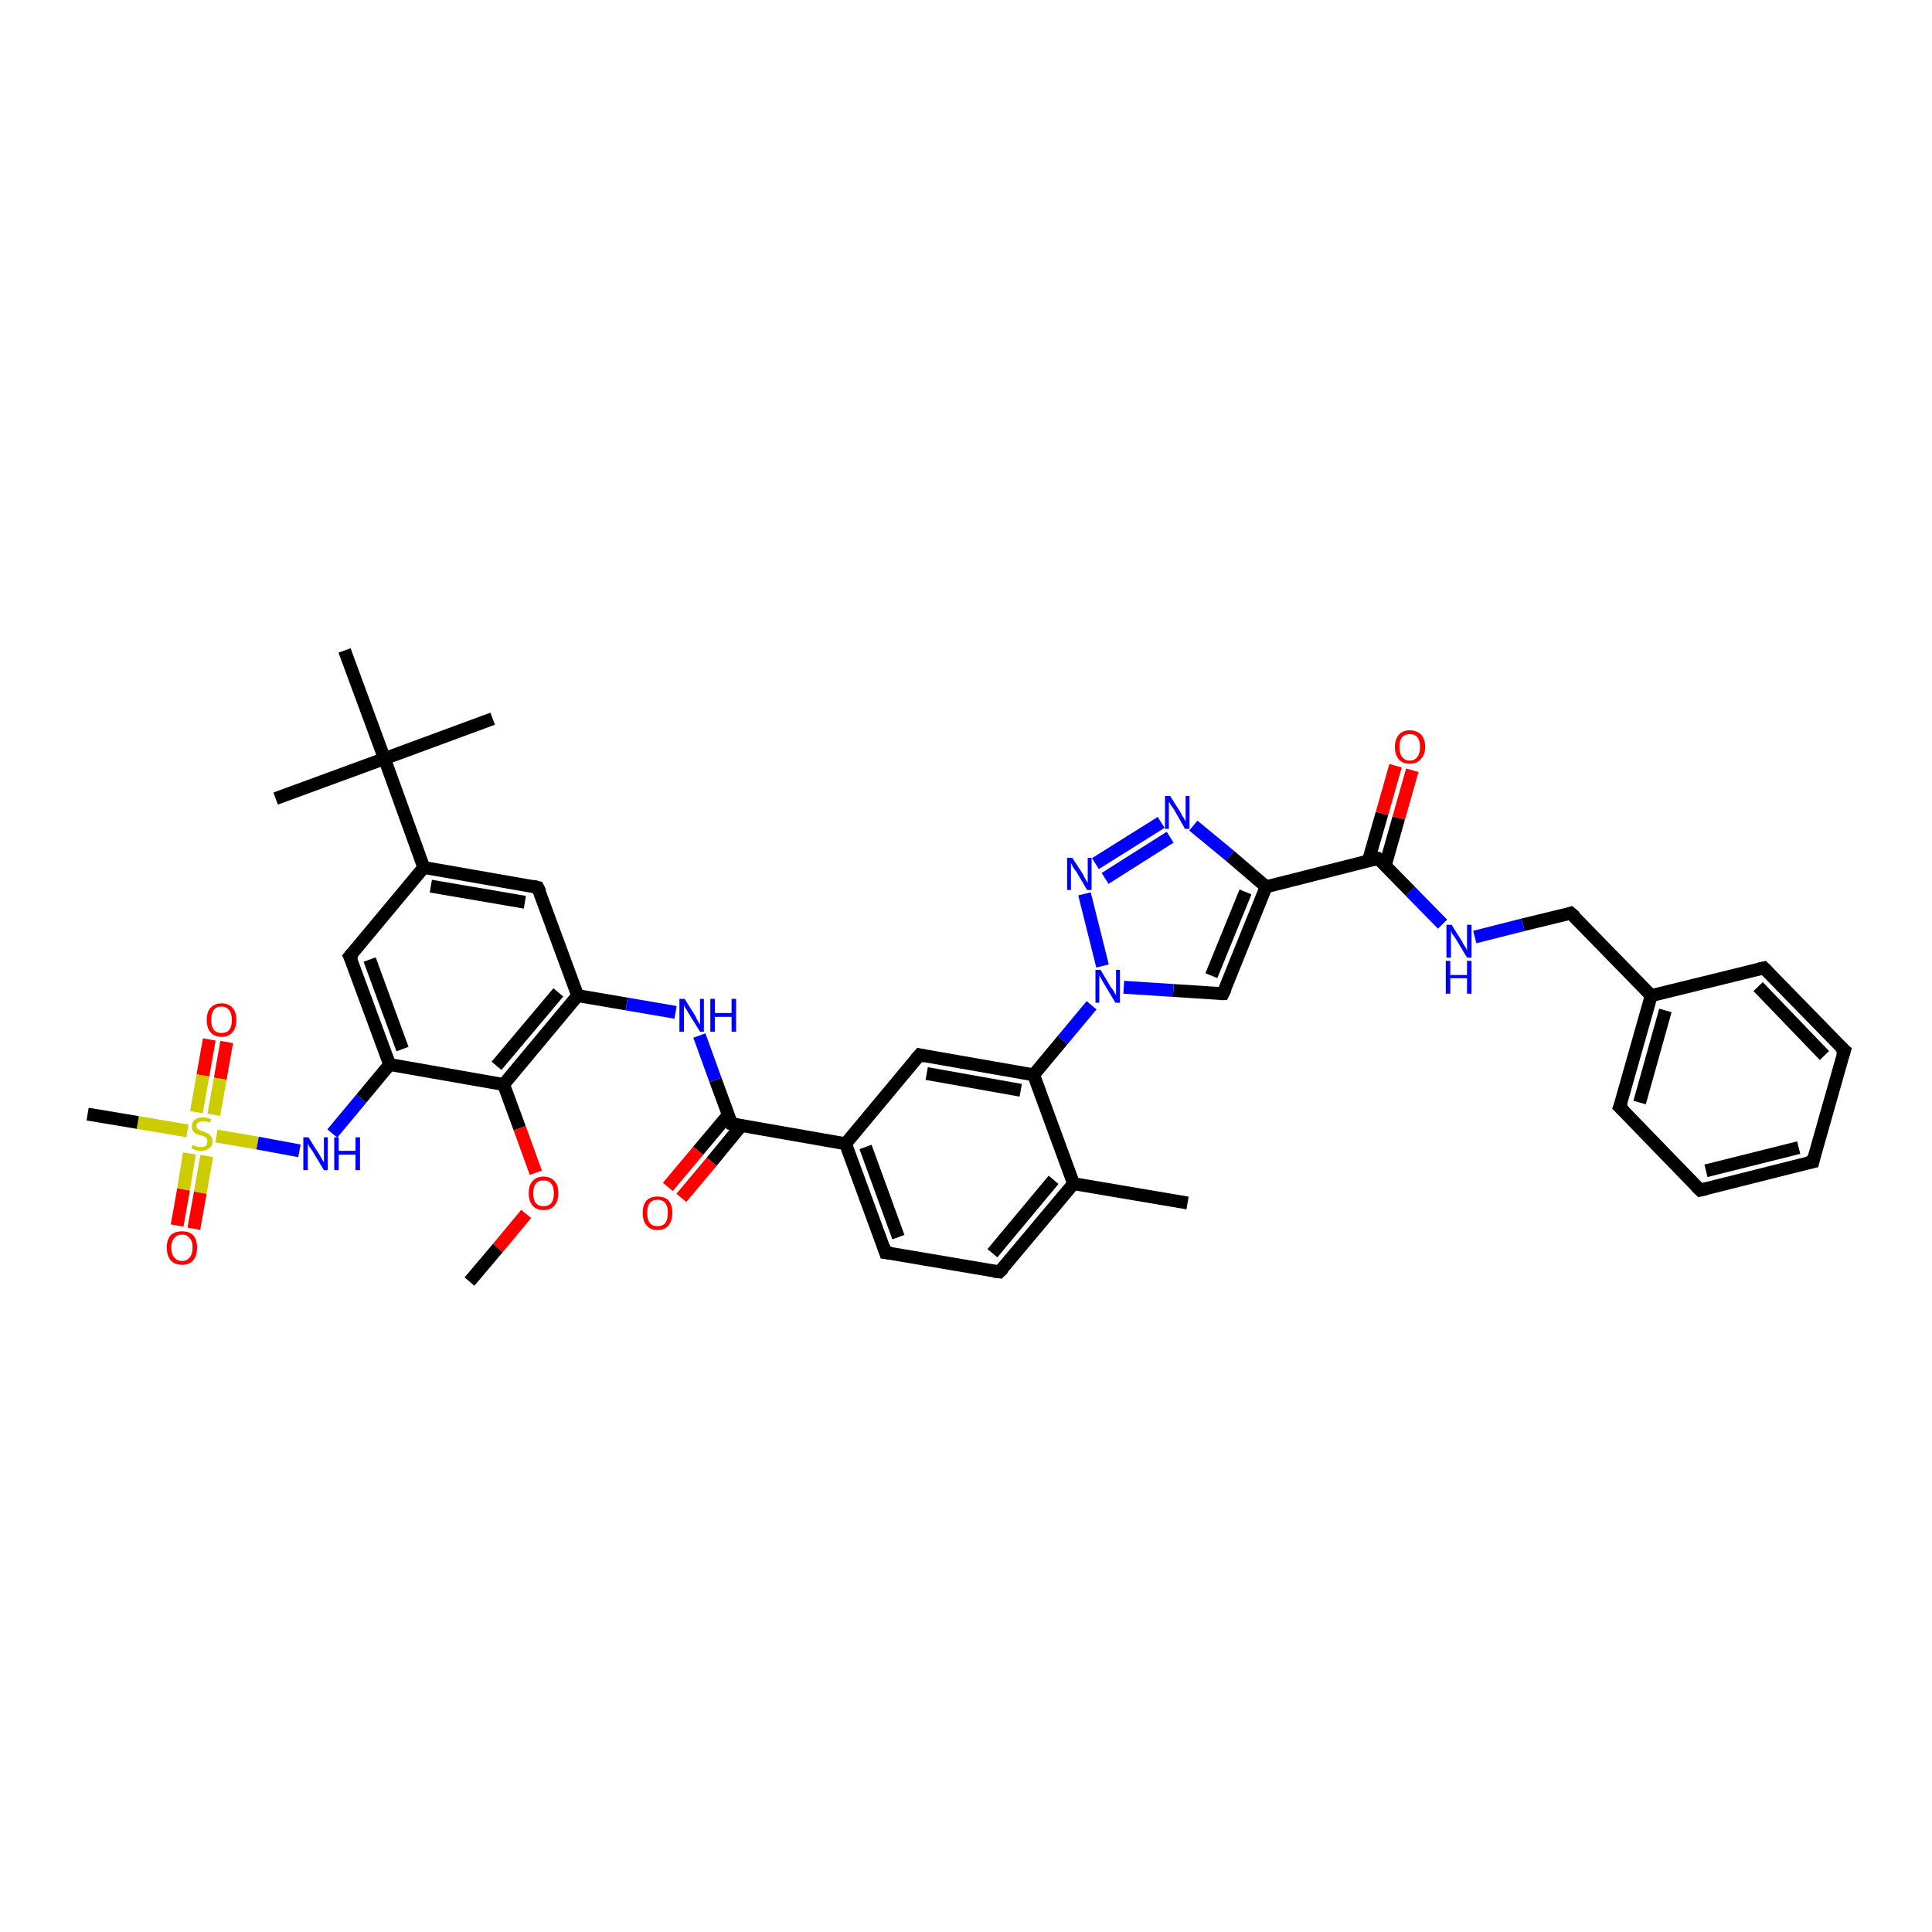 <?xml version='1.0' encoding='iso-8859-1'?>
<svg version='1.1' baseProfile='full'
              xmlns='http://www.w3.org/2000/svg'
                      xmlns:rdkit='http://www.rdkit.org/xml'
                      xmlns:xlink='http://www.w3.org/1999/xlink'
                  xml:space='preserve'
width='300px' height='300px' viewBox='0 0 300 300'>
<!-- END OF HEADER -->
<rect style='opacity:1.0;fill:#FFFFFF;stroke:none' width='300.0' height='300.0' x='0.0' y='0.0'> </rect>
<path class='bond-0 atom-0 atom-1' d='M 35.2,161.8 L 34.2,167.5' style='fill:none;fill-rule:evenodd;stroke:#FF0000;stroke-width:2.0px;stroke-linecap:butt;stroke-linejoin:miter;stroke-opacity:1' />
<path class='bond-0 atom-0 atom-1' d='M 34.2,167.5 L 33.2,173.1' style='fill:none;fill-rule:evenodd;stroke:#CCCC00;stroke-width:2.0px;stroke-linecap:butt;stroke-linejoin:miter;stroke-opacity:1' />
<path class='bond-0 atom-0 atom-1' d='M 32.5,161.4 L 31.5,167.0' style='fill:none;fill-rule:evenodd;stroke:#FF0000;stroke-width:2.0px;stroke-linecap:butt;stroke-linejoin:miter;stroke-opacity:1' />
<path class='bond-0 atom-0 atom-1' d='M 31.5,167.0 L 30.5,172.7' style='fill:none;fill-rule:evenodd;stroke:#CCCC00;stroke-width:2.0px;stroke-linecap:butt;stroke-linejoin:miter;stroke-opacity:1' />
<path class='bond-1 atom-1 atom-2' d='M 29.4,179.1 L 28.5,184.7' style='fill:none;fill-rule:evenodd;stroke:#CCCC00;stroke-width:2.0px;stroke-linecap:butt;stroke-linejoin:miter;stroke-opacity:1' />
<path class='bond-1 atom-1 atom-2' d='M 28.5,184.7 L 27.5,190.3' style='fill:none;fill-rule:evenodd;stroke:#FF0000;stroke-width:2.0px;stroke-linecap:butt;stroke-linejoin:miter;stroke-opacity:1' />
<path class='bond-1 atom-1 atom-2' d='M 32.1,179.5 L 31.1,185.2' style='fill:none;fill-rule:evenodd;stroke:#CCCC00;stroke-width:2.0px;stroke-linecap:butt;stroke-linejoin:miter;stroke-opacity:1' />
<path class='bond-1 atom-1 atom-2' d='M 31.1,185.2 L 30.1,190.8' style='fill:none;fill-rule:evenodd;stroke:#FF0000;stroke-width:2.0px;stroke-linecap:butt;stroke-linejoin:miter;stroke-opacity:1' />
<path class='bond-2 atom-1 atom-3' d='M 33.6,176.4 L 40.0,177.5' style='fill:none;fill-rule:evenodd;stroke:#CCCC00;stroke-width:2.0px;stroke-linecap:butt;stroke-linejoin:miter;stroke-opacity:1' />
<path class='bond-2 atom-1 atom-3' d='M 40.0,177.5 L 46.5,178.7' style='fill:none;fill-rule:evenodd;stroke:#0000FF;stroke-width:2.0px;stroke-linecap:butt;stroke-linejoin:miter;stroke-opacity:1' />
<path class='bond-3 atom-3 atom-4' d='M 51.6,176.0 L 56.1,170.6' style='fill:none;fill-rule:evenodd;stroke:#0000FF;stroke-width:2.0px;stroke-linecap:butt;stroke-linejoin:miter;stroke-opacity:1' />
<path class='bond-3 atom-3 atom-4' d='M 56.1,170.6 L 60.5,165.3' style='fill:none;fill-rule:evenodd;stroke:#000000;stroke-width:2.0px;stroke-linecap:butt;stroke-linejoin:miter;stroke-opacity:1' />
<path class='bond-4 atom-4 atom-5' d='M 60.5,165.3 L 54.3,148.5' style='fill:none;fill-rule:evenodd;stroke:#000000;stroke-width:2.0px;stroke-linecap:butt;stroke-linejoin:miter;stroke-opacity:1' />
<path class='bond-4 atom-4 atom-5' d='M 62.5,162.9 L 57.4,149.0' style='fill:none;fill-rule:evenodd;stroke:#000000;stroke-width:2.0px;stroke-linecap:butt;stroke-linejoin:miter;stroke-opacity:1' />
<path class='bond-5 atom-5 atom-6' d='M 54.3,148.5 L 65.8,134.7' style='fill:none;fill-rule:evenodd;stroke:#000000;stroke-width:2.0px;stroke-linecap:butt;stroke-linejoin:miter;stroke-opacity:1' />
<path class='bond-6 atom-6 atom-7' d='M 65.8,134.7 L 83.5,137.8' style='fill:none;fill-rule:evenodd;stroke:#000000;stroke-width:2.0px;stroke-linecap:butt;stroke-linejoin:miter;stroke-opacity:1' />
<path class='bond-6 atom-6 atom-7' d='M 66.9,137.6 L 81.5,140.1' style='fill:none;fill-rule:evenodd;stroke:#000000;stroke-width:2.0px;stroke-linecap:butt;stroke-linejoin:miter;stroke-opacity:1' />
<path class='bond-7 atom-7 atom-8' d='M 83.5,137.8 L 89.7,154.6' style='fill:none;fill-rule:evenodd;stroke:#000000;stroke-width:2.0px;stroke-linecap:butt;stroke-linejoin:miter;stroke-opacity:1' />
<path class='bond-8 atom-8 atom-9' d='M 89.7,154.6 L 78.2,168.4' style='fill:none;fill-rule:evenodd;stroke:#000000;stroke-width:2.0px;stroke-linecap:butt;stroke-linejoin:miter;stroke-opacity:1' />
<path class='bond-8 atom-8 atom-9' d='M 86.7,154.1 L 77.1,165.5' style='fill:none;fill-rule:evenodd;stroke:#000000;stroke-width:2.0px;stroke-linecap:butt;stroke-linejoin:miter;stroke-opacity:1' />
<path class='bond-9 atom-9 atom-10' d='M 78.2,168.4 L 80.7,175.2' style='fill:none;fill-rule:evenodd;stroke:#000000;stroke-width:2.0px;stroke-linecap:butt;stroke-linejoin:miter;stroke-opacity:1' />
<path class='bond-9 atom-9 atom-10' d='M 80.7,175.2 L 83.2,182.1' style='fill:none;fill-rule:evenodd;stroke:#FF0000;stroke-width:2.0px;stroke-linecap:butt;stroke-linejoin:miter;stroke-opacity:1' />
<path class='bond-10 atom-10 atom-11' d='M 81.7,188.5 L 77.3,193.8' style='fill:none;fill-rule:evenodd;stroke:#FF0000;stroke-width:2.0px;stroke-linecap:butt;stroke-linejoin:miter;stroke-opacity:1' />
<path class='bond-10 atom-10 atom-11' d='M 77.3,193.8 L 72.9,199.0' style='fill:none;fill-rule:evenodd;stroke:#000000;stroke-width:2.0px;stroke-linecap:butt;stroke-linejoin:miter;stroke-opacity:1' />
<path class='bond-11 atom-8 atom-12' d='M 89.7,154.6 L 97.3,155.9' style='fill:none;fill-rule:evenodd;stroke:#000000;stroke-width:2.0px;stroke-linecap:butt;stroke-linejoin:miter;stroke-opacity:1' />
<path class='bond-11 atom-8 atom-12' d='M 97.3,155.9 L 104.9,157.2' style='fill:none;fill-rule:evenodd;stroke:#0000FF;stroke-width:2.0px;stroke-linecap:butt;stroke-linejoin:miter;stroke-opacity:1' />
<path class='bond-12 atom-12 atom-13' d='M 108.6,160.8 L 111.1,167.7' style='fill:none;fill-rule:evenodd;stroke:#0000FF;stroke-width:2.0px;stroke-linecap:butt;stroke-linejoin:miter;stroke-opacity:1' />
<path class='bond-12 atom-12 atom-13' d='M 111.1,167.7 L 113.6,174.5' style='fill:none;fill-rule:evenodd;stroke:#000000;stroke-width:2.0px;stroke-linecap:butt;stroke-linejoin:miter;stroke-opacity:1' />
<path class='bond-13 atom-13 atom-14' d='M 113.1,173.1 L 108.4,178.7' style='fill:none;fill-rule:evenodd;stroke:#000000;stroke-width:2.0px;stroke-linecap:butt;stroke-linejoin:miter;stroke-opacity:1' />
<path class='bond-13 atom-13 atom-14' d='M 108.4,178.7 L 103.7,184.3' style='fill:none;fill-rule:evenodd;stroke:#FF0000;stroke-width:2.0px;stroke-linecap:butt;stroke-linejoin:miter;stroke-opacity:1' />
<path class='bond-13 atom-13 atom-14' d='M 115.1,174.8 L 110.5,180.4' style='fill:none;fill-rule:evenodd;stroke:#000000;stroke-width:2.0px;stroke-linecap:butt;stroke-linejoin:miter;stroke-opacity:1' />
<path class='bond-13 atom-13 atom-14' d='M 110.5,180.4 L 105.8,186.0' style='fill:none;fill-rule:evenodd;stroke:#FF0000;stroke-width:2.0px;stroke-linecap:butt;stroke-linejoin:miter;stroke-opacity:1' />
<path class='bond-14 atom-13 atom-15' d='M 113.6,174.5 L 131.3,177.6' style='fill:none;fill-rule:evenodd;stroke:#000000;stroke-width:2.0px;stroke-linecap:butt;stroke-linejoin:miter;stroke-opacity:1' />
<path class='bond-15 atom-15 atom-16' d='M 131.3,177.6 L 137.5,194.5' style='fill:none;fill-rule:evenodd;stroke:#000000;stroke-width:2.0px;stroke-linecap:butt;stroke-linejoin:miter;stroke-opacity:1' />
<path class='bond-15 atom-15 atom-16' d='M 134.4,178.1 L 139.5,192.1' style='fill:none;fill-rule:evenodd;stroke:#000000;stroke-width:2.0px;stroke-linecap:butt;stroke-linejoin:miter;stroke-opacity:1' />
<path class='bond-16 atom-16 atom-17' d='M 137.5,194.5 L 155.2,197.5' style='fill:none;fill-rule:evenodd;stroke:#000000;stroke-width:2.0px;stroke-linecap:butt;stroke-linejoin:miter;stroke-opacity:1' />
<path class='bond-17 atom-17 atom-18' d='M 155.2,197.5 L 166.7,183.8' style='fill:none;fill-rule:evenodd;stroke:#000000;stroke-width:2.0px;stroke-linecap:butt;stroke-linejoin:miter;stroke-opacity:1' />
<path class='bond-17 atom-17 atom-18' d='M 154.1,194.6 L 163.6,183.2' style='fill:none;fill-rule:evenodd;stroke:#000000;stroke-width:2.0px;stroke-linecap:butt;stroke-linejoin:miter;stroke-opacity:1' />
<path class='bond-18 atom-18 atom-19' d='M 166.7,183.8 L 160.5,166.9' style='fill:none;fill-rule:evenodd;stroke:#000000;stroke-width:2.0px;stroke-linecap:butt;stroke-linejoin:miter;stroke-opacity:1' />
<path class='bond-19 atom-19 atom-20' d='M 160.5,166.9 L 142.8,163.8' style='fill:none;fill-rule:evenodd;stroke:#000000;stroke-width:2.0px;stroke-linecap:butt;stroke-linejoin:miter;stroke-opacity:1' />
<path class='bond-19 atom-19 atom-20' d='M 158.5,169.3 L 143.9,166.7' style='fill:none;fill-rule:evenodd;stroke:#000000;stroke-width:2.0px;stroke-linecap:butt;stroke-linejoin:miter;stroke-opacity:1' />
<path class='bond-20 atom-19 atom-21' d='M 160.5,166.9 L 165.0,161.5' style='fill:none;fill-rule:evenodd;stroke:#000000;stroke-width:2.0px;stroke-linecap:butt;stroke-linejoin:miter;stroke-opacity:1' />
<path class='bond-20 atom-19 atom-21' d='M 165.0,161.5 L 169.5,156.1' style='fill:none;fill-rule:evenodd;stroke:#0000FF;stroke-width:2.0px;stroke-linecap:butt;stroke-linejoin:miter;stroke-opacity:1' />
<path class='bond-21 atom-21 atom-22' d='M 171.2,150.0 L 168.4,138.8' style='fill:none;fill-rule:evenodd;stroke:#0000FF;stroke-width:2.0px;stroke-linecap:butt;stroke-linejoin:miter;stroke-opacity:1' />
<path class='bond-22 atom-22 atom-23' d='M 170.1,134.1 L 180.3,127.7' style='fill:none;fill-rule:evenodd;stroke:#0000FF;stroke-width:2.0px;stroke-linecap:butt;stroke-linejoin:miter;stroke-opacity:1' />
<path class='bond-22 atom-22 atom-23' d='M 171.6,136.4 L 181.7,130.0' style='fill:none;fill-rule:evenodd;stroke:#0000FF;stroke-width:2.0px;stroke-linecap:butt;stroke-linejoin:miter;stroke-opacity:1' />
<path class='bond-23 atom-23 atom-24' d='M 185.3,128.2 L 191.0,132.9' style='fill:none;fill-rule:evenodd;stroke:#0000FF;stroke-width:2.0px;stroke-linecap:butt;stroke-linejoin:miter;stroke-opacity:1' />
<path class='bond-23 atom-23 atom-24' d='M 191.0,132.9 L 196.6,137.7' style='fill:none;fill-rule:evenodd;stroke:#000000;stroke-width:2.0px;stroke-linecap:butt;stroke-linejoin:miter;stroke-opacity:1' />
<path class='bond-24 atom-24 atom-25' d='M 196.6,137.7 L 189.9,154.3' style='fill:none;fill-rule:evenodd;stroke:#000000;stroke-width:2.0px;stroke-linecap:butt;stroke-linejoin:miter;stroke-opacity:1' />
<path class='bond-24 atom-24 atom-25' d='M 193.4,138.5 L 188.1,151.5' style='fill:none;fill-rule:evenodd;stroke:#000000;stroke-width:2.0px;stroke-linecap:butt;stroke-linejoin:miter;stroke-opacity:1' />
<path class='bond-25 atom-24 atom-26' d='M 196.6,137.7 L 214.0,133.3' style='fill:none;fill-rule:evenodd;stroke:#000000;stroke-width:2.0px;stroke-linecap:butt;stroke-linejoin:miter;stroke-opacity:1' />
<path class='bond-26 atom-26 atom-27' d='M 215.1,134.4 L 217.2,127.0' style='fill:none;fill-rule:evenodd;stroke:#000000;stroke-width:2.0px;stroke-linecap:butt;stroke-linejoin:miter;stroke-opacity:1' />
<path class='bond-26 atom-26 atom-27' d='M 217.2,127.0 L 219.3,119.6' style='fill:none;fill-rule:evenodd;stroke:#FF0000;stroke-width:2.0px;stroke-linecap:butt;stroke-linejoin:miter;stroke-opacity:1' />
<path class='bond-26 atom-26 atom-27' d='M 212.5,133.6 L 214.6,126.3' style='fill:none;fill-rule:evenodd;stroke:#000000;stroke-width:2.0px;stroke-linecap:butt;stroke-linejoin:miter;stroke-opacity:1' />
<path class='bond-26 atom-26 atom-27' d='M 214.6,126.3 L 216.7,118.9' style='fill:none;fill-rule:evenodd;stroke:#FF0000;stroke-width:2.0px;stroke-linecap:butt;stroke-linejoin:miter;stroke-opacity:1' />
<path class='bond-27 atom-26 atom-28' d='M 214.0,133.3 L 219.0,138.4' style='fill:none;fill-rule:evenodd;stroke:#000000;stroke-width:2.0px;stroke-linecap:butt;stroke-linejoin:miter;stroke-opacity:1' />
<path class='bond-27 atom-26 atom-28' d='M 219.0,138.4 L 224.0,143.5' style='fill:none;fill-rule:evenodd;stroke:#0000FF;stroke-width:2.0px;stroke-linecap:butt;stroke-linejoin:miter;stroke-opacity:1' />
<path class='bond-28 atom-28 atom-29' d='M 229.0,145.5 L 236.5,143.6' style='fill:none;fill-rule:evenodd;stroke:#0000FF;stroke-width:2.0px;stroke-linecap:butt;stroke-linejoin:miter;stroke-opacity:1' />
<path class='bond-28 atom-28 atom-29' d='M 236.5,143.6 L 243.9,141.8' style='fill:none;fill-rule:evenodd;stroke:#000000;stroke-width:2.0px;stroke-linecap:butt;stroke-linejoin:miter;stroke-opacity:1' />
<path class='bond-29 atom-29 atom-30' d='M 243.9,141.8 L 256.4,154.6' style='fill:none;fill-rule:evenodd;stroke:#000000;stroke-width:2.0px;stroke-linecap:butt;stroke-linejoin:miter;stroke-opacity:1' />
<path class='bond-30 atom-30 atom-31' d='M 256.4,154.6 L 251.5,171.9' style='fill:none;fill-rule:evenodd;stroke:#000000;stroke-width:2.0px;stroke-linecap:butt;stroke-linejoin:miter;stroke-opacity:1' />
<path class='bond-30 atom-30 atom-31' d='M 258.6,156.9 L 254.6,171.2' style='fill:none;fill-rule:evenodd;stroke:#000000;stroke-width:2.0px;stroke-linecap:butt;stroke-linejoin:miter;stroke-opacity:1' />
<path class='bond-31 atom-31 atom-32' d='M 251.5,171.9 L 264.0,184.8' style='fill:none;fill-rule:evenodd;stroke:#000000;stroke-width:2.0px;stroke-linecap:butt;stroke-linejoin:miter;stroke-opacity:1' />
<path class='bond-32 atom-32 atom-33' d='M 264.0,184.8 L 281.5,180.4' style='fill:none;fill-rule:evenodd;stroke:#000000;stroke-width:2.0px;stroke-linecap:butt;stroke-linejoin:miter;stroke-opacity:1' />
<path class='bond-32 atom-32 atom-33' d='M 264.9,181.8 L 279.3,178.2' style='fill:none;fill-rule:evenodd;stroke:#000000;stroke-width:2.0px;stroke-linecap:butt;stroke-linejoin:miter;stroke-opacity:1' />
<path class='bond-33 atom-33 atom-34' d='M 281.5,180.4 L 286.4,163.1' style='fill:none;fill-rule:evenodd;stroke:#000000;stroke-width:2.0px;stroke-linecap:butt;stroke-linejoin:miter;stroke-opacity:1' />
<path class='bond-34 atom-34 atom-35' d='M 286.4,163.1 L 273.9,150.3' style='fill:none;fill-rule:evenodd;stroke:#000000;stroke-width:2.0px;stroke-linecap:butt;stroke-linejoin:miter;stroke-opacity:1' />
<path class='bond-34 atom-34 atom-35' d='M 283.3,163.9 L 273.0,153.2' style='fill:none;fill-rule:evenodd;stroke:#000000;stroke-width:2.0px;stroke-linecap:butt;stroke-linejoin:miter;stroke-opacity:1' />
<path class='bond-35 atom-18 atom-36' d='M 166.7,183.8 L 184.4,186.8' style='fill:none;fill-rule:evenodd;stroke:#000000;stroke-width:2.0px;stroke-linecap:butt;stroke-linejoin:miter;stroke-opacity:1' />
<path class='bond-36 atom-6 atom-37' d='M 65.8,134.7 L 59.7,117.8' style='fill:none;fill-rule:evenodd;stroke:#000000;stroke-width:2.0px;stroke-linecap:butt;stroke-linejoin:miter;stroke-opacity:1' />
<path class='bond-37 atom-37 atom-38' d='M 59.7,117.8 L 76.5,111.6' style='fill:none;fill-rule:evenodd;stroke:#000000;stroke-width:2.0px;stroke-linecap:butt;stroke-linejoin:miter;stroke-opacity:1' />
<path class='bond-38 atom-37 atom-39' d='M 59.7,117.8 L 42.8,124.0' style='fill:none;fill-rule:evenodd;stroke:#000000;stroke-width:2.0px;stroke-linecap:butt;stroke-linejoin:miter;stroke-opacity:1' />
<path class='bond-39 atom-37 atom-40' d='M 59.7,117.8 L 53.5,101.0' style='fill:none;fill-rule:evenodd;stroke:#000000;stroke-width:2.0px;stroke-linecap:butt;stroke-linejoin:miter;stroke-opacity:1' />
<path class='bond-40 atom-1 atom-41' d='M 29.1,175.6 L 21.4,174.3' style='fill:none;fill-rule:evenodd;stroke:#CCCC00;stroke-width:2.0px;stroke-linecap:butt;stroke-linejoin:miter;stroke-opacity:1' />
<path class='bond-40 atom-1 atom-41' d='M 21.4,174.3 L 13.6,173.0' style='fill:none;fill-rule:evenodd;stroke:#000000;stroke-width:2.0px;stroke-linecap:butt;stroke-linejoin:miter;stroke-opacity:1' />
<path class='bond-41 atom-9 atom-4' d='M 78.2,168.4 L 60.5,165.3' style='fill:none;fill-rule:evenodd;stroke:#000000;stroke-width:2.0px;stroke-linecap:butt;stroke-linejoin:miter;stroke-opacity:1' />
<path class='bond-42 atom-20 atom-15' d='M 142.8,163.8 L 131.3,177.6' style='fill:none;fill-rule:evenodd;stroke:#000000;stroke-width:2.0px;stroke-linecap:butt;stroke-linejoin:miter;stroke-opacity:1' />
<path class='bond-43 atom-25 atom-21' d='M 189.9,154.3 L 182.2,153.8' style='fill:none;fill-rule:evenodd;stroke:#000000;stroke-width:2.0px;stroke-linecap:butt;stroke-linejoin:miter;stroke-opacity:1' />
<path class='bond-43 atom-25 atom-21' d='M 182.2,153.8 L 174.5,153.3' style='fill:none;fill-rule:evenodd;stroke:#0000FF;stroke-width:2.0px;stroke-linecap:butt;stroke-linejoin:miter;stroke-opacity:1' />
<path class='bond-44 atom-35 atom-30' d='M 273.9,150.3 L 256.4,154.6' style='fill:none;fill-rule:evenodd;stroke:#000000;stroke-width:2.0px;stroke-linecap:butt;stroke-linejoin:miter;stroke-opacity:1' />
<path d='M 54.7,149.3 L 54.3,148.5 L 54.9,147.8' style='fill:none;stroke:#000000;stroke-width:2.0px;stroke-linecap:butt;stroke-linejoin:miter;stroke-opacity:1;' />
<path d='M 82.7,137.6 L 83.5,137.8 L 83.9,138.6' style='fill:none;stroke:#000000;stroke-width:2.0px;stroke-linecap:butt;stroke-linejoin:miter;stroke-opacity:1;' />
<path d='M 113.5,174.2 L 113.6,174.5 L 114.5,174.7' style='fill:none;stroke:#000000;stroke-width:2.0px;stroke-linecap:butt;stroke-linejoin:miter;stroke-opacity:1;' />
<path d='M 137.2,193.6 L 137.5,194.5 L 138.4,194.6' style='fill:none;stroke:#000000;stroke-width:2.0px;stroke-linecap:butt;stroke-linejoin:miter;stroke-opacity:1;' />
<path d='M 154.3,197.4 L 155.2,197.5 L 155.8,196.9' style='fill:none;stroke:#000000;stroke-width:2.0px;stroke-linecap:butt;stroke-linejoin:miter;stroke-opacity:1;' />
<path d='M 143.7,164.0 L 142.8,163.8 L 142.2,164.5' style='fill:none;stroke:#000000;stroke-width:2.0px;stroke-linecap:butt;stroke-linejoin:miter;stroke-opacity:1;' />
<path d='M 190.3,153.5 L 189.9,154.3 L 189.5,154.3' style='fill:none;stroke:#000000;stroke-width:2.0px;stroke-linecap:butt;stroke-linejoin:miter;stroke-opacity:1;' />
<path d='M 213.1,133.5 L 214.0,133.3 L 214.3,133.5' style='fill:none;stroke:#000000;stroke-width:2.0px;stroke-linecap:butt;stroke-linejoin:miter;stroke-opacity:1;' />
<path d='M 243.6,141.9 L 243.9,141.8 L 244.6,142.4' style='fill:none;stroke:#000000;stroke-width:2.0px;stroke-linecap:butt;stroke-linejoin:miter;stroke-opacity:1;' />
<path d='M 251.8,171.1 L 251.5,171.9 L 252.2,172.6' style='fill:none;stroke:#000000;stroke-width:2.0px;stroke-linecap:butt;stroke-linejoin:miter;stroke-opacity:1;' />
<path d='M 263.4,184.2 L 264.0,184.8 L 264.9,184.6' style='fill:none;stroke:#000000;stroke-width:2.0px;stroke-linecap:butt;stroke-linejoin:miter;stroke-opacity:1;' />
<path d='M 280.6,180.6 L 281.5,180.4 L 281.7,179.5' style='fill:none;stroke:#000000;stroke-width:2.0px;stroke-linecap:butt;stroke-linejoin:miter;stroke-opacity:1;' />
<path d='M 286.1,164.0 L 286.4,163.1 L 285.7,162.5' style='fill:none;stroke:#000000;stroke-width:2.0px;stroke-linecap:butt;stroke-linejoin:miter;stroke-opacity:1;' />
<path d='M 274.5,150.9 L 273.9,150.3 L 273.0,150.5' style='fill:none;stroke:#000000;stroke-width:2.0px;stroke-linecap:butt;stroke-linejoin:miter;stroke-opacity:1;' />
<path class='atom-0' d='M 32.1 158.4
Q 32.1 157.1, 32.7 156.5
Q 33.3 155.8, 34.4 155.8
Q 35.5 155.8, 36.1 156.5
Q 36.7 157.1, 36.7 158.4
Q 36.7 159.6, 36.1 160.3
Q 35.5 161.0, 34.4 161.0
Q 33.3 161.0, 32.7 160.3
Q 32.1 159.6, 32.1 158.4
M 34.4 160.4
Q 35.2 160.4, 35.6 159.9
Q 36.0 159.4, 36.0 158.4
Q 36.0 157.4, 35.6 156.9
Q 35.2 156.3, 34.4 156.3
Q 33.6 156.3, 33.2 156.8
Q 32.8 157.4, 32.8 158.4
Q 32.8 159.4, 33.2 159.9
Q 33.6 160.4, 34.4 160.4
' fill='#FF0000'/>
<path class='atom-1' d='M 29.9 177.8
Q 29.9 177.8, 30.2 177.9
Q 30.4 178.0, 30.7 178.1
Q 30.9 178.1, 31.2 178.1
Q 31.7 178.1, 32.0 177.9
Q 32.2 177.7, 32.2 177.2
Q 32.2 177.0, 32.1 176.8
Q 32.0 176.6, 31.8 176.5
Q 31.5 176.4, 31.2 176.3
Q 30.7 176.2, 30.5 176.1
Q 30.2 175.9, 30.0 175.7
Q 29.8 175.4, 29.8 174.9
Q 29.8 174.3, 30.2 173.9
Q 30.7 173.5, 31.5 173.5
Q 32.1 173.5, 32.8 173.8
L 32.6 174.3
Q 32.0 174.1, 31.6 174.1
Q 31.1 174.1, 30.8 174.3
Q 30.5 174.5, 30.5 174.8
Q 30.5 175.1, 30.7 175.3
Q 30.8 175.4, 31.0 175.5
Q 31.2 175.6, 31.6 175.7
Q 32.0 175.9, 32.3 176.0
Q 32.6 176.2, 32.8 176.5
Q 33.0 176.8, 33.0 177.2
Q 33.0 178.0, 32.5 178.3
Q 32.0 178.7, 31.2 178.7
Q 30.8 178.7, 30.4 178.6
Q 30.1 178.5, 29.7 178.3
L 29.9 177.8
' fill='#CCCC00'/>
<path class='atom-2' d='M 25.9 193.7
Q 25.9 192.5, 26.5 191.8
Q 27.1 191.2, 28.3 191.2
Q 29.4 191.2, 30.0 191.8
Q 30.6 192.5, 30.6 193.7
Q 30.6 195.0, 30.0 195.7
Q 29.4 196.4, 28.3 196.4
Q 27.1 196.4, 26.5 195.7
Q 25.9 195.0, 25.9 193.7
M 28.3 195.8
Q 29.0 195.8, 29.4 195.3
Q 29.9 194.8, 29.9 193.7
Q 29.9 192.7, 29.4 192.2
Q 29.0 191.7, 28.3 191.7
Q 27.5 191.7, 27.1 192.2
Q 26.6 192.7, 26.6 193.7
Q 26.6 194.8, 27.1 195.3
Q 27.5 195.8, 28.3 195.8
' fill='#FF0000'/>
<path class='atom-3' d='M 47.9 176.6
L 49.6 179.3
Q 49.7 179.5, 50.0 180.0
Q 50.3 180.5, 50.3 180.5
L 50.3 176.6
L 50.9 176.6
L 50.9 181.7
L 50.3 181.7
L 48.5 178.7
Q 48.3 178.4, 48.0 178.0
Q 47.8 177.6, 47.8 177.4
L 47.8 181.7
L 47.1 181.7
L 47.1 176.6
L 47.9 176.6
' fill='#0000FF'/>
<path class='atom-3' d='M 51.9 176.6
L 52.6 176.6
L 52.6 178.7
L 55.2 178.7
L 55.2 176.6
L 55.9 176.6
L 55.9 181.7
L 55.2 181.7
L 55.2 179.3
L 52.6 179.3
L 52.6 181.7
L 51.9 181.7
L 51.9 176.6
' fill='#0000FF'/>
<path class='atom-10' d='M 82.1 185.3
Q 82.1 184.0, 82.7 183.4
Q 83.3 182.7, 84.4 182.7
Q 85.5 182.7, 86.1 183.4
Q 86.7 184.0, 86.7 185.3
Q 86.7 186.5, 86.1 187.2
Q 85.5 187.9, 84.4 187.9
Q 83.3 187.9, 82.7 187.2
Q 82.1 186.5, 82.1 185.3
M 84.4 187.3
Q 85.2 187.3, 85.6 186.8
Q 86.0 186.3, 86.0 185.3
Q 86.0 184.3, 85.6 183.8
Q 85.2 183.3, 84.4 183.3
Q 83.6 183.3, 83.2 183.8
Q 82.8 184.3, 82.8 185.3
Q 82.8 186.3, 83.2 186.8
Q 83.6 187.3, 84.4 187.3
' fill='#FF0000'/>
<path class='atom-12' d='M 106.3 155.1
L 108.0 157.8
Q 108.1 158.1, 108.4 158.6
Q 108.7 159.1, 108.7 159.1
L 108.7 155.1
L 109.3 155.1
L 109.3 160.2
L 108.7 160.2
L 106.9 157.3
Q 106.7 156.9, 106.4 156.5
Q 106.2 156.1, 106.2 156.0
L 106.2 160.2
L 105.5 160.2
L 105.5 155.1
L 106.3 155.1
' fill='#0000FF'/>
<path class='atom-12' d='M 110.3 155.1
L 111.0 155.1
L 111.0 157.3
L 113.6 157.3
L 113.6 155.1
L 114.3 155.1
L 114.3 160.2
L 113.6 160.2
L 113.6 157.9
L 111.0 157.9
L 111.0 160.2
L 110.3 160.2
L 110.3 155.1
' fill='#0000FF'/>
<path class='atom-14' d='M 99.8 188.3
Q 99.8 187.1, 100.4 186.4
Q 101.0 185.8, 102.1 185.8
Q 103.2 185.8, 103.8 186.4
Q 104.4 187.1, 104.4 188.3
Q 104.4 189.6, 103.8 190.3
Q 103.2 191.0, 102.1 191.0
Q 101.0 191.0, 100.4 190.3
Q 99.8 189.6, 99.8 188.3
M 102.1 190.4
Q 102.9 190.4, 103.3 189.9
Q 103.7 189.4, 103.7 188.3
Q 103.7 187.3, 103.3 186.8
Q 102.9 186.3, 102.1 186.3
Q 101.3 186.3, 100.9 186.8
Q 100.5 187.3, 100.5 188.3
Q 100.5 189.4, 100.9 189.9
Q 101.3 190.4, 102.1 190.4
' fill='#FF0000'/>
<path class='atom-21' d='M 170.9 150.6
L 172.5 153.3
Q 172.7 153.5, 173.0 154.0
Q 173.2 154.5, 173.3 154.5
L 173.3 150.6
L 173.9 150.6
L 173.9 155.7
L 173.2 155.7
L 171.4 152.7
Q 171.2 152.4, 171.0 152.0
Q 170.8 151.6, 170.7 151.5
L 170.7 155.7
L 170.1 155.7
L 170.1 150.6
L 170.9 150.6
' fill='#0000FF'/>
<path class='atom-22' d='M 166.5 133.2
L 168.2 135.8
Q 168.3 136.1, 168.6 136.6
Q 168.9 137.1, 168.9 137.1
L 168.9 133.2
L 169.5 133.2
L 169.5 138.2
L 168.8 138.2
L 167.1 135.3
Q 166.8 135.0, 166.6 134.6
Q 166.4 134.2, 166.3 134.0
L 166.3 138.2
L 165.7 138.2
L 165.7 133.2
L 166.5 133.2
' fill='#0000FF'/>
<path class='atom-23' d='M 181.7 123.6
L 183.4 126.3
Q 183.5 126.6, 183.8 127.0
Q 184.1 127.5, 184.1 127.6
L 184.1 123.6
L 184.7 123.6
L 184.7 128.7
L 184.0 128.7
L 182.3 125.7
Q 182.1 125.4, 181.8 125.0
Q 181.6 124.6, 181.5 124.5
L 181.5 128.7
L 180.9 128.7
L 180.9 123.6
L 181.7 123.6
' fill='#0000FF'/>
<path class='atom-27' d='M 216.6 116.0
Q 216.6 114.8, 217.2 114.1
Q 217.8 113.4, 218.9 113.4
Q 220.0 113.4, 220.7 114.1
Q 221.3 114.8, 221.3 116.0
Q 221.3 117.2, 220.6 117.9
Q 220.0 118.6, 218.9 118.6
Q 217.8 118.6, 217.2 117.9
Q 216.6 117.2, 216.6 116.0
M 218.9 118.1
Q 219.7 118.1, 220.1 117.5
Q 220.5 117.0, 220.5 116.0
Q 220.5 115.0, 220.1 114.5
Q 219.7 114.0, 218.9 114.0
Q 218.1 114.0, 217.7 114.5
Q 217.3 115.0, 217.3 116.0
Q 217.3 117.0, 217.7 117.5
Q 218.1 118.1, 218.9 118.1
' fill='#FF0000'/>
<path class='atom-28' d='M 225.4 143.6
L 227.1 146.3
Q 227.2 146.6, 227.5 147.0
Q 227.8 147.5, 227.8 147.6
L 227.8 143.6
L 228.5 143.6
L 228.5 148.7
L 227.8 148.7
L 226.0 145.7
Q 225.8 145.4, 225.5 145.0
Q 225.3 144.6, 225.3 144.5
L 225.3 148.7
L 224.6 148.7
L 224.6 143.6
L 225.4 143.6
' fill='#0000FF'/>
<path class='atom-28' d='M 224.5 149.2
L 225.2 149.2
L 225.2 151.4
L 227.8 151.4
L 227.8 149.2
L 228.5 149.2
L 228.5 154.3
L 227.8 154.3
L 227.8 151.9
L 225.2 151.9
L 225.2 154.3
L 224.5 154.3
L 224.5 149.2
' fill='#0000FF'/>
</svg>
